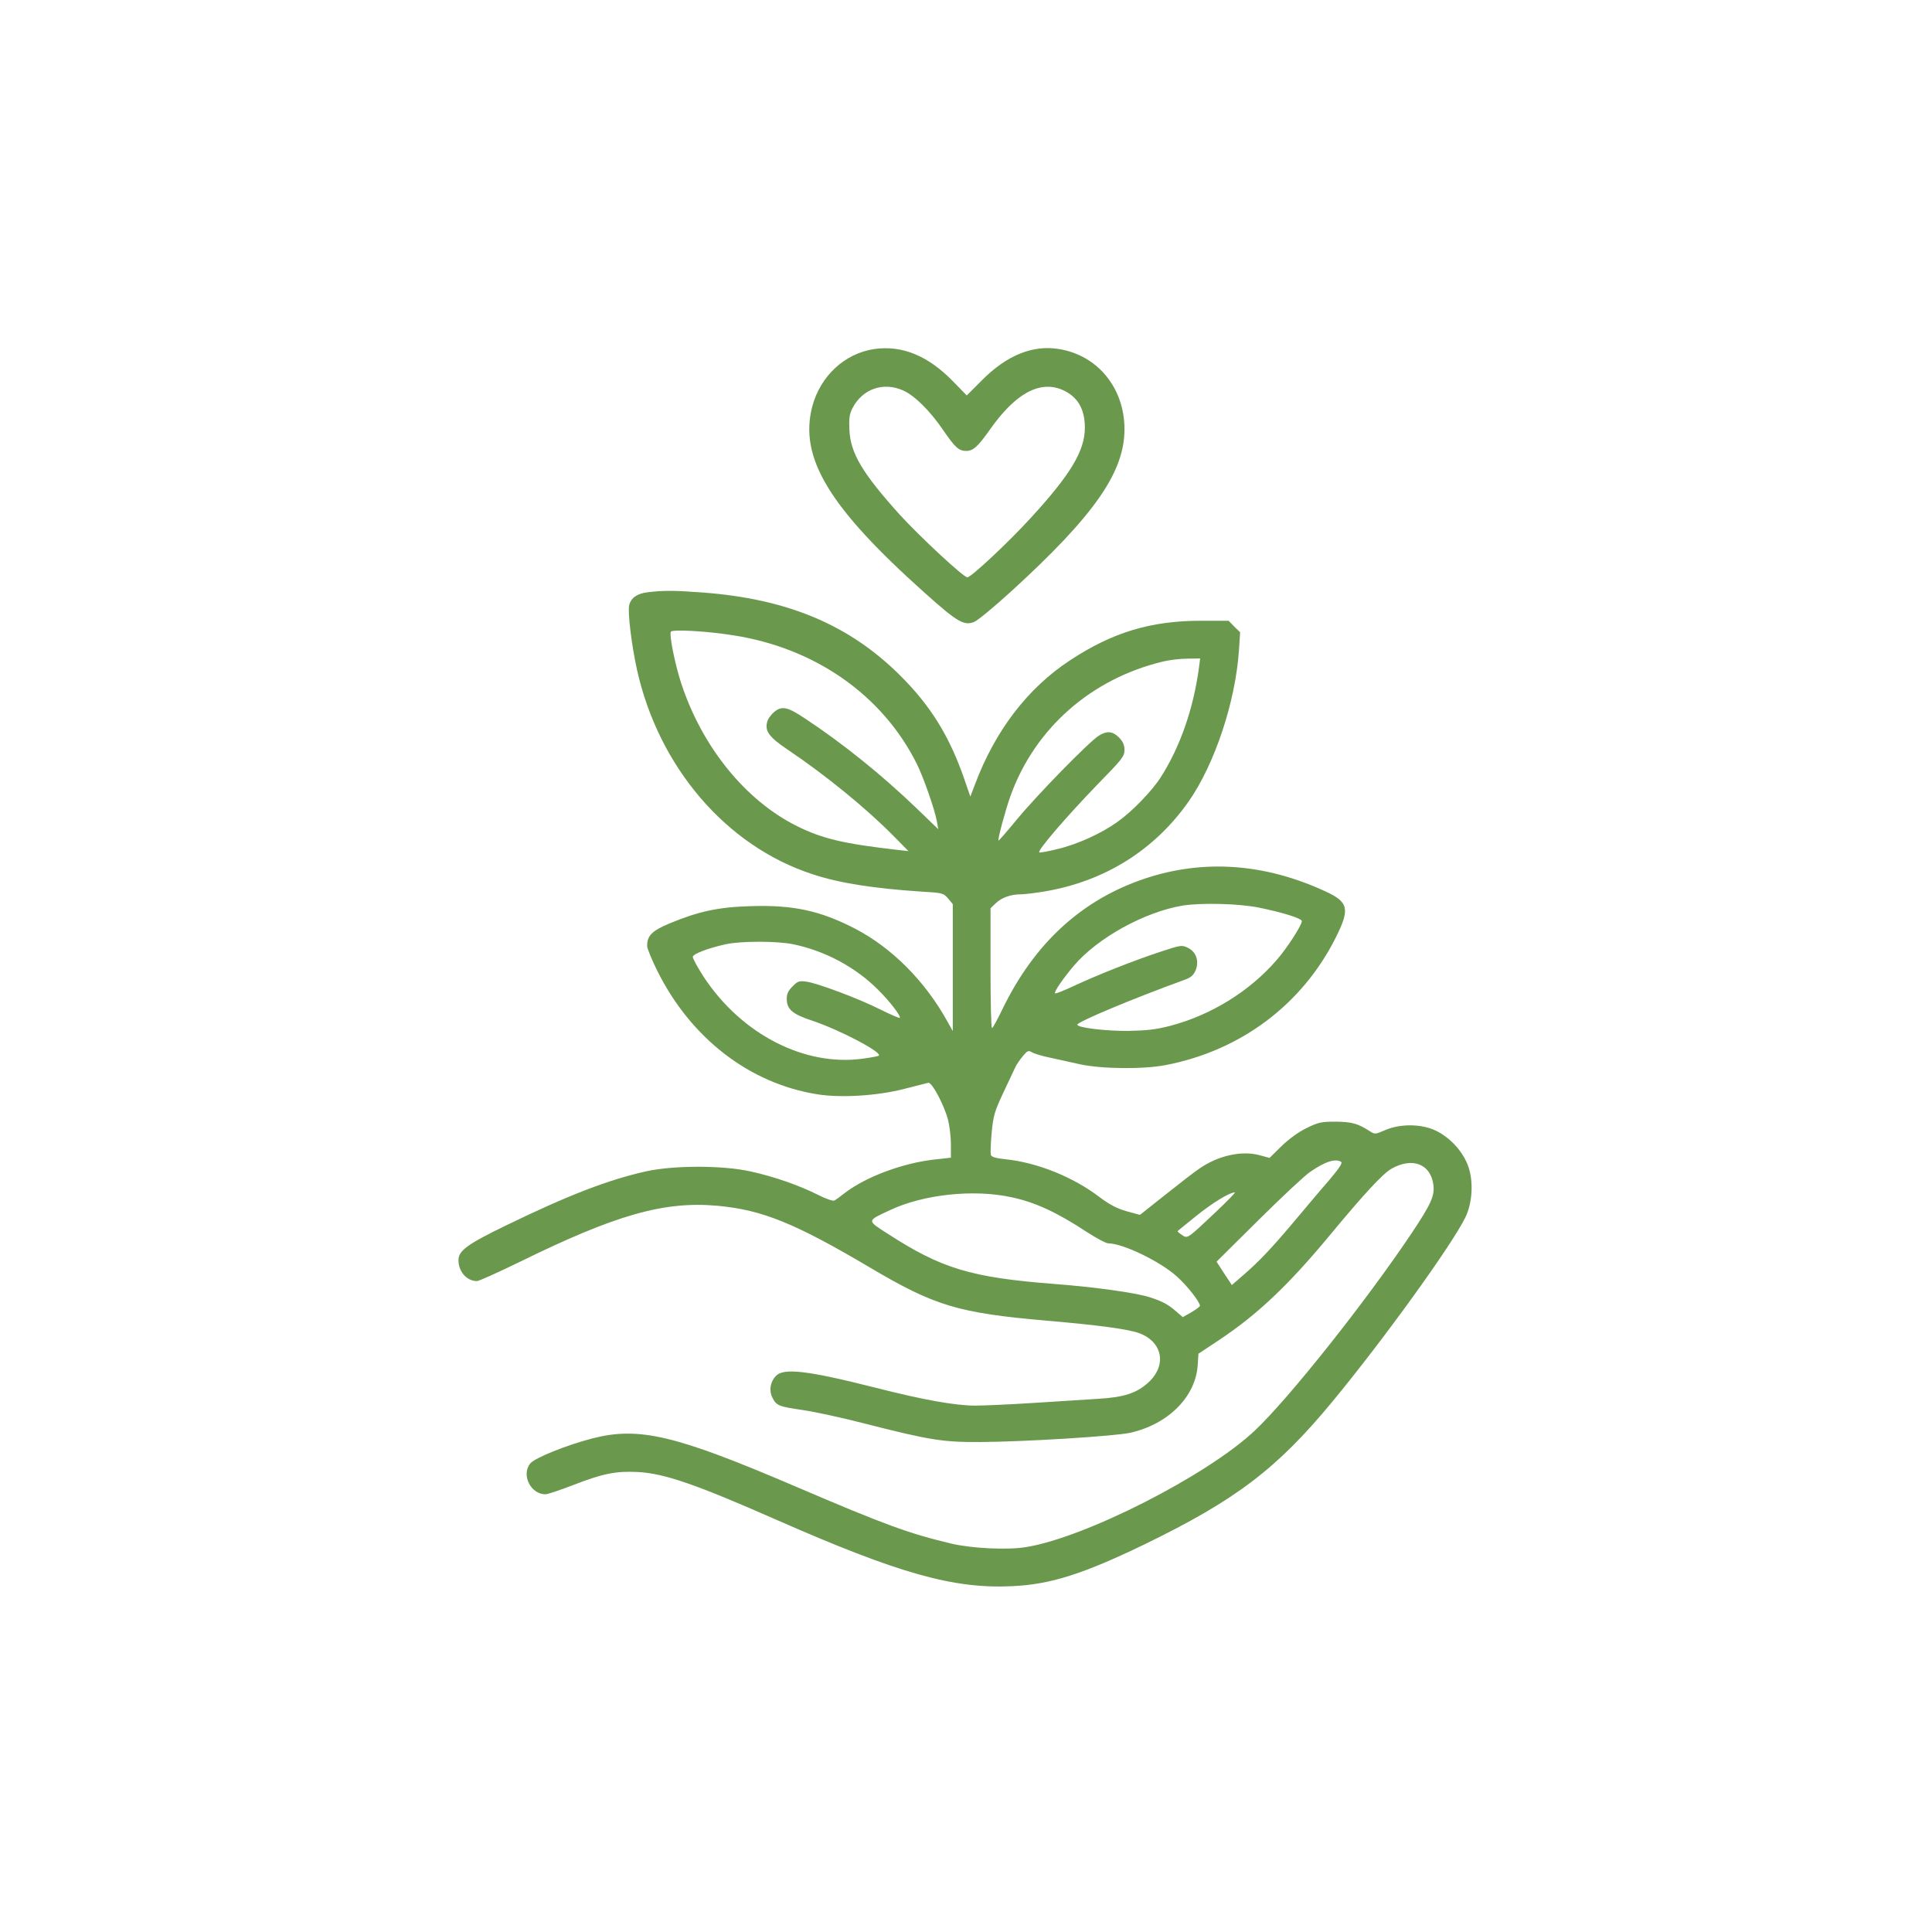 <?xml version="1.0" standalone="no"?>
<!DOCTYPE svg PUBLIC "-//W3C//DTD SVG 20010904//EN"
 "http://www.w3.org/TR/2001/REC-SVG-20010904/DTD/svg10.dtd">
<svg version="1.0" xmlns="http://www.w3.org/2000/svg"
 width="1024pt" height="1024pt" viewBox="0 0 1024 1024"
 preserveAspectRatio="xMidYMid meet">

<g transform="translate(0,1024) scale(0.1,-0.1)"
fill="#6A994E" stroke="none">
<path d="M4634 8390 c-157 -23 -286 -143 -329 -305 -70 -271 88 -533 597 -988
173 -155 208 -175 262 -153 19 8 107 81 197 163 439 401 599 630 599 858 0
218 -142 392 -347 425 -139 23 -277 -33 -408 -165 l-81 -81 -74 76 c-132 135
-269 191 -416 170z m154 -220 c60 -27 142 -108 212 -211 63 -92 82 -109 122
-109 36 0 61 23 124 112 134 191 262 262 382 213 82 -35 122 -100 122 -202 0
-121 -74 -246 -283 -474 -119 -131 -320 -319 -340 -319 -20 0 -251 215 -359
333 -197 219 -260 324 -266 448 -3 61 0 83 16 115 53 103 164 142 270 94z"/>
<path d="M3433 7101 c-56 -7 -88 -29 -98 -68 -9 -36 12 -210 41 -342 115 -517
473 -935 929 -1084 144 -48 326 -76 583 -93 108 -6 113 -8 137 -36 l25 -30 0
-336 0 -337 -28 50 c-118 214 -294 391 -490 493 -186 96 -330 127 -559 119
-167 -5 -272 -28 -426 -92 -92 -39 -117 -64 -117 -119 0 -13 25 -74 55 -134
178 -356 488 -595 847 -652 123 -20 319 -8 458 28 63 16 122 31 130 33 19 5
84 -117 105 -197 8 -32 15 -90 15 -129 l0 -71 -98 -11 c-163 -20 -353 -91
-463 -175 -24 -19 -49 -37 -56 -41 -7 -4 -44 8 -85 29 -101 51 -236 98 -359
125 -146 33 -407 33 -553 1 -202 -45 -410 -125 -744 -287 -206 -100 -252 -134
-252 -184 0 -61 44 -111 98 -111 10 0 110 45 221 99 517 254 771 326 1056 300
236 -22 410 -93 804 -326 346 -205 469 -242 941 -283 279 -24 430 -45 488 -66
124 -46 148 -170 49 -261 -62 -57 -130 -79 -267 -87 -63 -4 -218 -14 -345 -22
-126 -8 -264 -14 -306 -14 -105 0 -274 30 -529 95 -360 91 -487 106 -528 62
-30 -32 -37 -78 -18 -115 22 -43 34 -47 164 -66 62 -9 209 -41 325 -71 348
-89 416 -99 612 -98 231 1 715 31 795 49 202 45 347 191 358 358 l4 61 104 69
c207 137 371 292 594 561 177 214 277 322 324 350 110 63 208 27 223 -83 8
-60 -11 -102 -117 -261 -242 -361 -650 -875 -831 -1045 -252 -237 -900 -567
-1212 -616 -98 -16 -283 -7 -392 18 -227 54 -349 98 -830 304 -635 272 -828
318 -1076 254 -138 -36 -305 -103 -329 -133 -48 -61 3 -163 81 -163 11 0 77
22 147 49 160 62 227 75 345 69 140 -8 305 -65 732 -253 648 -285 938 -367
1249 -352 204 9 378 65 703 222 481 234 699 398 994 755 268 324 633 829 706
978 38 79 44 194 13 276 -29 76 -95 147 -169 183 -76 37 -190 38 -270 3 -51
-22 -54 -23 -80 -6 -63 41 -96 50 -181 51 -77 0 -92 -3 -155 -34 -43 -21 -94
-58 -133 -96 l-63 -62 -52 14 c-95 26 -219 -1 -319 -70 -26 -17 -107 -80 -181
-139 l-135 -107 -70 19 c-52 15 -89 34 -144 75 -140 107 -331 184 -501 201
-48 5 -71 12 -75 22 -3 9 -1 61 4 118 9 92 15 113 63 215 30 63 58 124 64 136
6 12 23 37 38 55 24 29 30 32 48 21 11 -7 53 -20 93 -28 40 -9 114 -25 163
-36 117 -25 335 -27 454 -4 398 77 723 321 901 676 76 152 68 188 -56 245
-320 148 -644 171 -954 68 -336 -112 -588 -343 -758 -695 -26 -54 -50 -98 -54
-98 -5 -1 -8 142 -8 317 l0 318 28 27 c32 30 79 47 133 47 19 0 78 7 130 16
315 54 579 219 759 476 138 197 249 529 267 805 l6 92 -31 30 -30 31 -145 0
c-267 0 -470 -61 -696 -210 -224 -147 -397 -373 -504 -659 l-24 -63 -32 93
c-79 228 -179 389 -340 549 -271 270 -600 407 -1051 440 -145 11 -206 11 -287
1z m452 -228 c435 -67 792 -317 974 -681 35 -70 96 -244 107 -307 l7 -40 -114
110 c-183 176 -392 345 -594 478 -91 61 -122 67 -162 33 -17 -14 -34 -38 -37
-53 -13 -48 12 -81 107 -145 205 -138 418 -312 562 -458 l80 -81 -55 6 c-287
33 -400 59 -535 126 -274 136 -504 420 -615 759 -33 102 -64 256 -54 272 8 13
192 3 329 -19z m2470 -170 c-29 -218 -100 -422 -203 -583 -46 -72 -151 -181
-229 -236 -85 -61 -214 -120 -318 -144 -47 -12 -91 -20 -96 -18 -16 5 141 187
303 355 136 139 148 154 148 188 0 27 -8 44 -29 66 -34 34 -64 37 -108 9 -49
-30 -326 -313 -433 -443 -52 -63 -96 -114 -98 -112 -5 5 37 162 64 237 129
358 428 621 809 712 33 8 91 15 128 15 l68 1 -6 -47z m315 -1273 c129 -26 230
-58 230 -72 0 -22 -78 -143 -134 -207 -144 -166 -347 -291 -563 -348 -77 -20
-124 -25 -223 -27 -119 -1 -270 17 -270 33 0 15 294 138 569 238 33 12 46 23
58 50 20 49 3 99 -42 120 -31 15 -37 14 -146 -22 -142 -47 -329 -121 -456
-180 -53 -25 -98 -43 -101 -40 -7 7 44 81 101 148 126 147 373 283 574 317 97
16 299 11 403 -10z m-2465 -195 c169 -35 331 -122 450 -242 61 -60 122 -140
114 -148 -3 -2 -50 18 -104 45 -120 60 -330 138 -390 147 -40 5 -47 3 -74 -25
-23 -22 -31 -40 -31 -65 0 -57 29 -82 138 -118 141 -47 368 -166 350 -184 -2
-3 -40 -10 -84 -16 -308 -43 -643 128 -844 433 -33 51 -59 99 -58 107 3 16 80
45 173 66 81 18 274 18 360 0z m2903 -1153 c9 -6 -10 -34 -64 -98 -43 -49
-120 -141 -173 -204 -130 -155 -194 -222 -274 -292 l-68 -59 -41 62 -40 62
224 222 c122 121 244 235 271 253 79 55 134 73 165 54z m-1750 -187 c126 -26
243 -80 401 -184 51 -33 103 -61 115 -61 77 0 276 -96 364 -176 54 -48 122
-135 122 -155 0 -4 -20 -19 -45 -34 l-46 -26 -35 30 c-41 36 -71 53 -139 75
-75 24 -287 54 -510 71 -439 34 -596 82 -880 266 -112 72 -112 67 12 125 176
83 441 112 641 69z m1088 -77 c-156 -147 -151 -144 -182 -123 -14 9 -24 18
-22 20 1 2 46 38 98 80 84 68 176 125 205 125 5 0 -40 -46 -99 -102z"/>
</g>
</svg>
